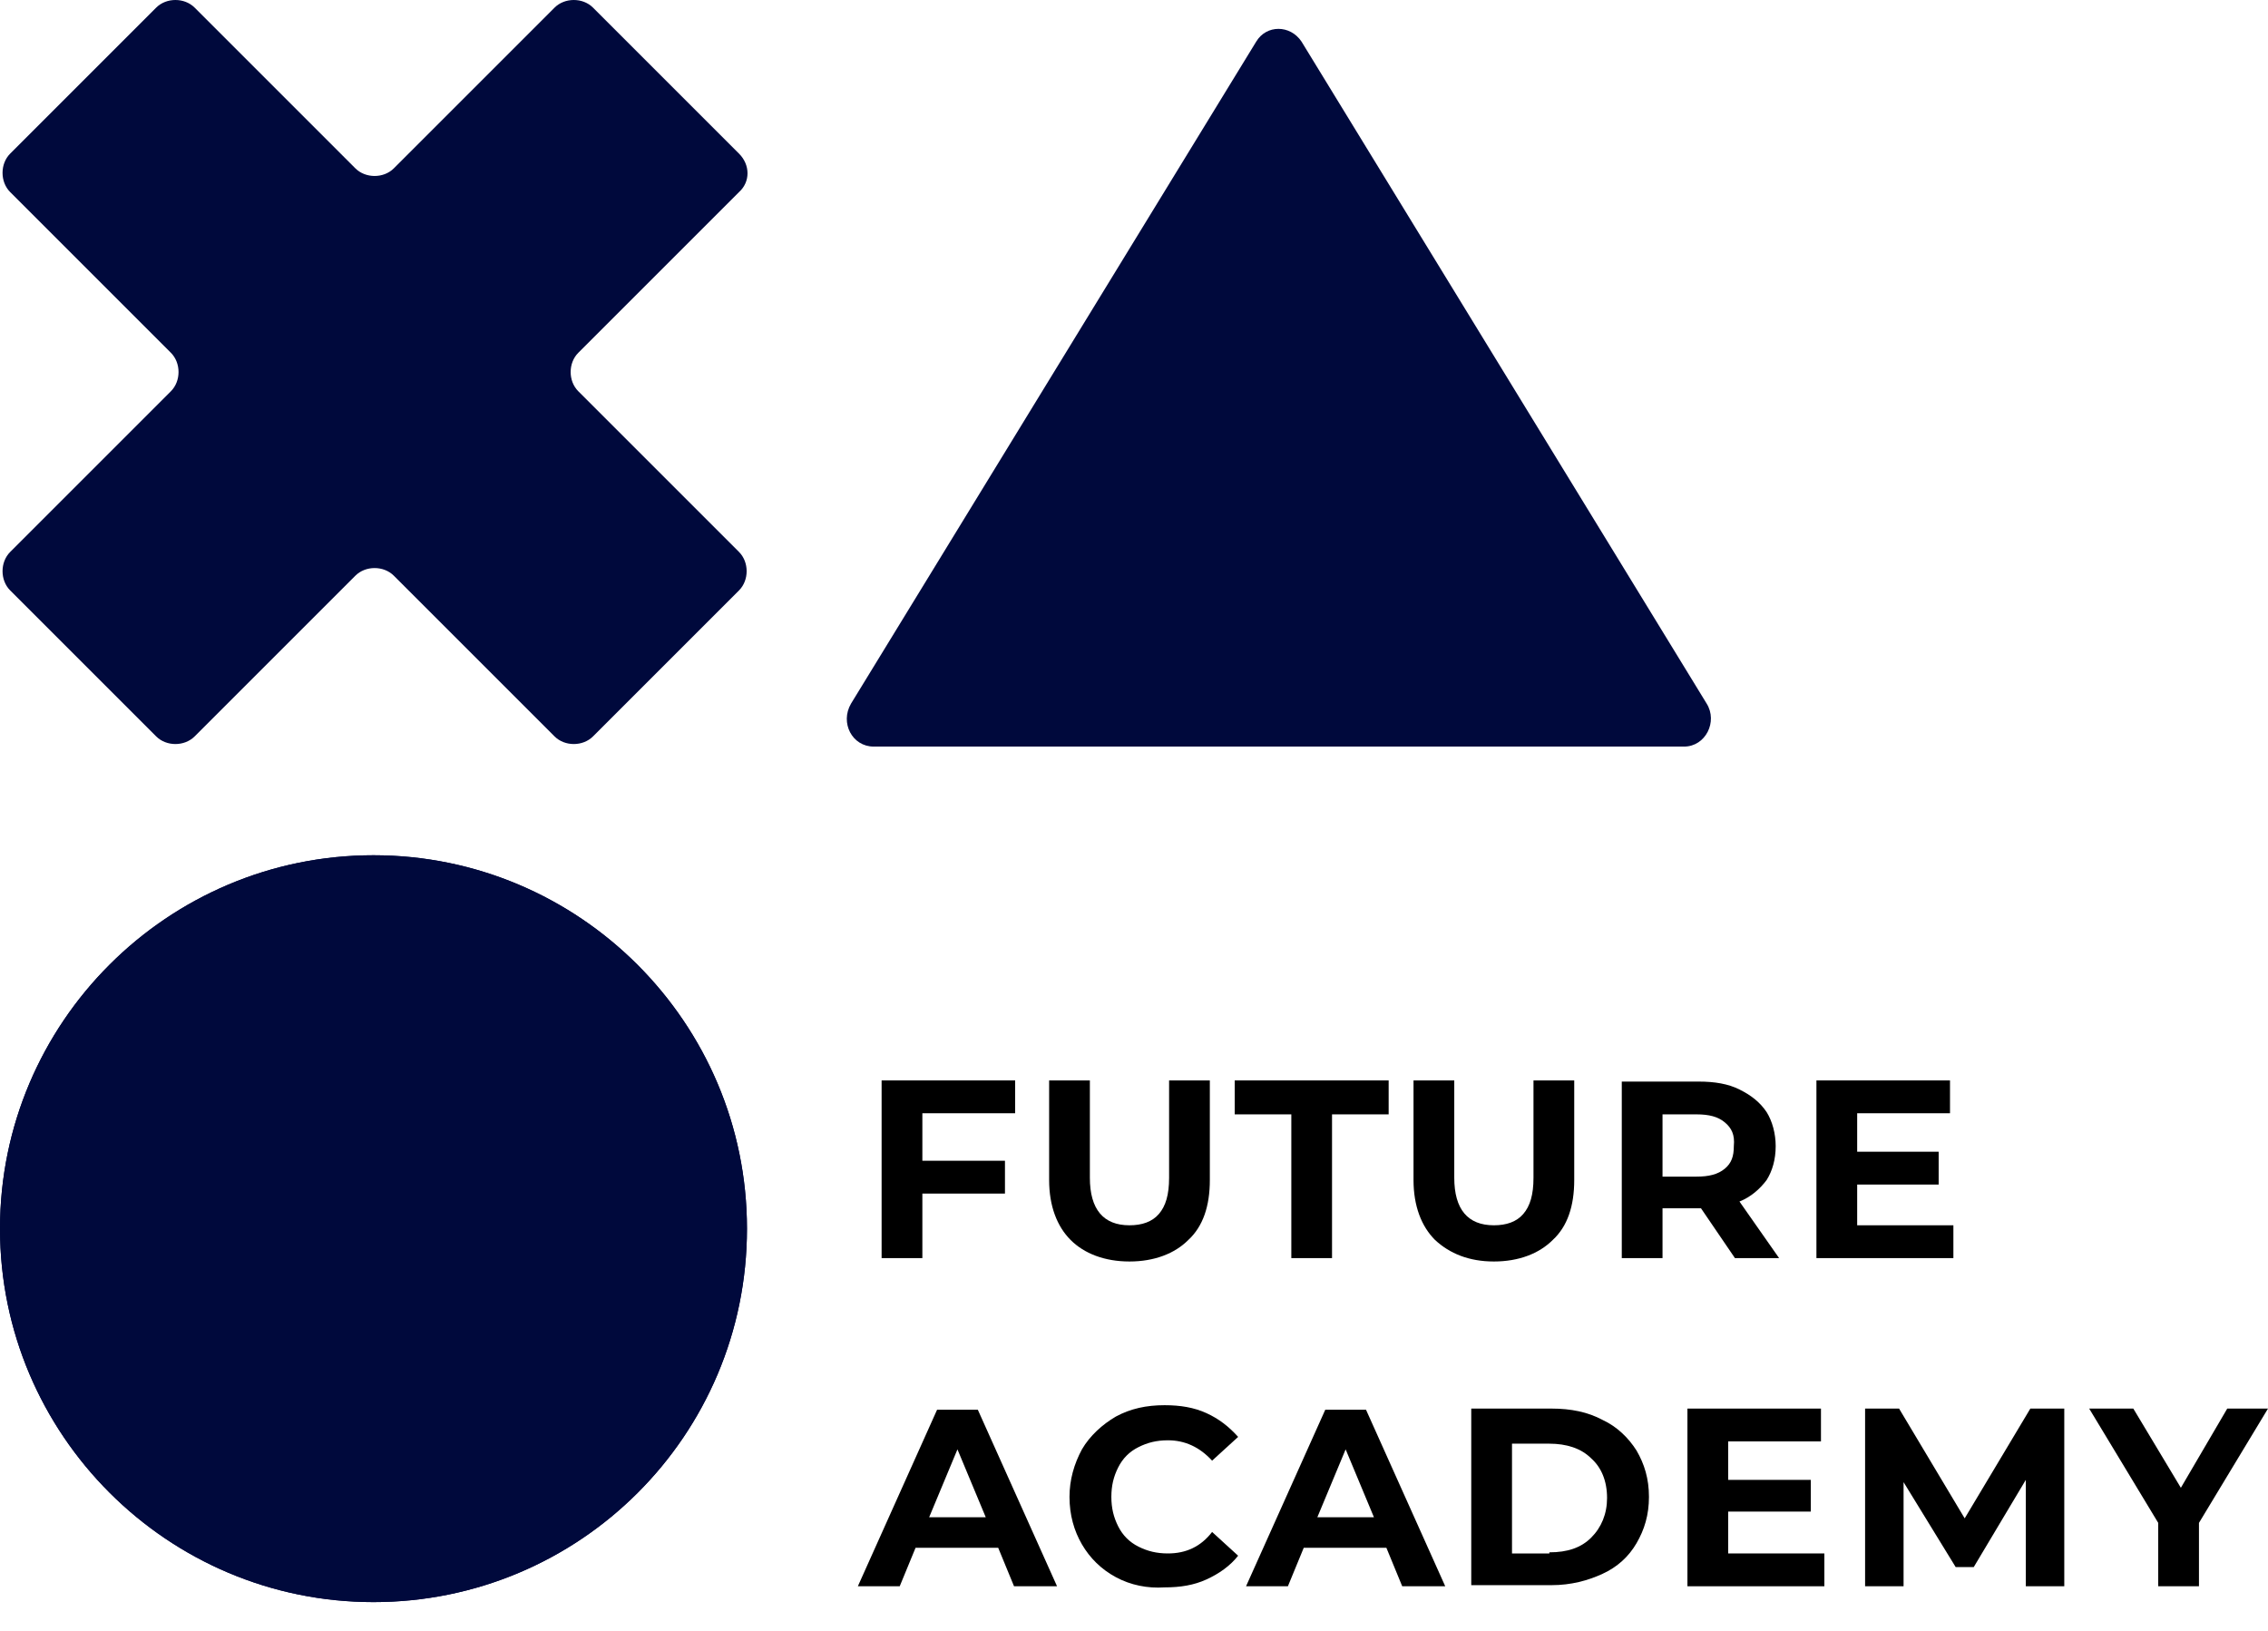 <svg width="57" height="41" viewBox="0 0 57 41" fill="none" xmlns="http://www.w3.org/2000/svg">
<path d="M9.386 40.268C4.21 40.268 0 36.059 0 30.882C0 25.706 4.21 21.496 9.386 21.496C14.563 21.496 18.773 25.706 18.773 30.882C18.773 36.087 14.563 40.268 9.386 40.268Z" fill="#00093C"/>
<path d="M9.386 40.268C4.21 40.268 0 36.059 0 30.882C0 25.706 4.21 21.496 9.386 21.496C14.563 21.496 18.773 25.706 18.773 30.882C18.773 36.087 14.563 40.268 9.386 40.268Z" fill="#00093C"/>
<path d="M31.572 1.045L21.389 17.684C21.105 18.168 21.418 18.765 21.958 18.765H32.141H42.324C42.864 18.765 43.177 18.14 42.892 17.684L32.71 1.045C32.425 0.619 31.828 0.619 31.572 1.045Z" fill="#00093C"/>
<path d="M18.573 3.861L14.904 0.192C14.648 -0.064 14.193 -0.064 13.937 0.192L9.898 4.231C9.642 4.487 9.187 4.487 8.931 4.231L4.892 0.192C4.636 -0.064 4.181 -0.064 3.925 0.192L0.256 3.861C-0 4.117 -0 4.572 0.256 4.828L4.295 8.867C4.551 9.123 4.551 9.578 4.295 9.834L0.256 13.873C-0 14.129 -0 14.584 0.256 14.84L3.925 18.509C4.181 18.765 4.636 18.765 4.892 18.509L8.931 14.47C9.187 14.214 9.642 14.214 9.898 14.47L13.937 18.509C14.193 18.765 14.648 18.765 14.904 18.509L18.573 14.84C18.829 14.584 18.829 14.129 18.573 13.873L14.534 9.834C14.278 9.578 14.278 9.123 14.534 8.867L18.573 4.828C18.858 4.572 18.858 4.146 18.573 3.861Z" fill="#00093C"/>
<path d="M23.181 27.981V29.175H25.257V30H23.181V31.622H22.157V27.156H25.513V27.981H23.181Z" fill="black"/>
<path d="M26.907 31.166C26.566 30.825 26.367 30.313 26.367 29.659V27.156H27.391V29.602C27.391 30.398 27.732 30.797 28.386 30.797C28.699 30.797 28.955 30.711 29.126 30.512C29.297 30.313 29.382 30.029 29.382 29.602V27.156H30.406V29.659C30.406 30.313 30.235 30.825 29.865 31.166C29.524 31.508 29.012 31.707 28.386 31.707C27.761 31.707 27.249 31.508 26.907 31.166Z" fill="black"/>
<path d="M32.454 28.009H31.031V27.156H34.9V28.009H33.477V31.622H32.454V28.009Z" fill="black"/>
<path d="M36.066 31.166C35.724 30.825 35.525 30.313 35.525 29.659V27.156H36.549V29.602C36.549 30.398 36.891 30.797 37.545 30.797C37.858 30.797 38.114 30.711 38.284 30.512C38.455 30.313 38.54 30.029 38.54 29.602V27.156H39.564V29.659C39.564 30.313 39.394 30.825 39.024 31.166C38.682 31.508 38.171 31.707 37.545 31.707C36.919 31.707 36.435 31.508 36.066 31.166Z" fill="black"/>
<path d="M43.603 31.622L42.75 30.37H42.693H41.783V31.622H40.759V27.185H42.693C43.091 27.185 43.433 27.241 43.717 27.384C44.002 27.526 44.229 27.697 44.4 27.953C44.542 28.18 44.627 28.493 44.627 28.806C44.627 29.147 44.542 29.432 44.4 29.659C44.229 29.887 44.002 30.086 43.717 30.2L44.713 31.622H43.603ZM43.347 28.209C43.177 28.066 42.949 28.009 42.636 28.009H41.783V29.574H42.636C42.949 29.574 43.177 29.517 43.347 29.375C43.518 29.233 43.575 29.062 43.575 28.806C43.603 28.521 43.518 28.351 43.347 28.209Z" fill="black"/>
<path d="M49.093 30.797V31.622H45.651V27.156H49.008V27.981H46.675V28.948H48.723V29.773H46.675V30.797H49.093Z" fill="black"/>
<path d="M25.087 38.903H23.01L22.612 39.87H21.56L23.551 35.433H24.575L26.566 39.87H25.485L25.087 38.903ZM24.774 38.135L24.063 36.429L23.352 38.135H24.774Z" fill="black"/>
<path d="M28.045 39.642C27.675 39.443 27.391 39.159 27.192 38.818C26.993 38.476 26.879 38.078 26.879 37.623C26.879 37.196 26.993 36.798 27.192 36.428C27.391 36.087 27.704 35.803 28.045 35.604C28.415 35.404 28.813 35.319 29.268 35.319C29.666 35.319 30.008 35.376 30.32 35.518C30.633 35.66 30.889 35.86 31.117 36.116L30.463 36.713C30.15 36.372 29.78 36.201 29.353 36.201C29.069 36.201 28.841 36.258 28.614 36.372C28.386 36.485 28.216 36.656 28.102 36.884C27.988 37.111 27.931 37.339 27.931 37.623C27.931 37.907 27.988 38.135 28.102 38.363C28.216 38.59 28.386 38.761 28.614 38.875C28.841 38.988 29.069 39.045 29.353 39.045C29.808 39.045 30.178 38.875 30.463 38.505L31.117 39.102C30.918 39.358 30.633 39.557 30.32 39.699C30.008 39.842 29.666 39.898 29.268 39.898C28.841 39.927 28.415 39.842 28.045 39.642Z" fill="black"/>
<path d="M34.843 38.903H32.766L32.368 39.87H31.316L33.307 35.433H34.331L36.322 39.87H35.241L34.843 38.903ZM34.53 38.135L33.819 36.429L33.108 38.135H34.53Z" fill="black"/>
<path d="M36.976 35.404H38.996C39.479 35.404 39.906 35.49 40.276 35.689C40.645 35.86 40.93 36.144 41.129 36.457C41.328 36.798 41.442 37.168 41.442 37.623C41.442 38.078 41.328 38.448 41.129 38.789C40.93 39.131 40.645 39.387 40.276 39.557C39.906 39.728 39.479 39.842 38.996 39.842H36.976V35.404ZM38.939 39.017C39.394 39.017 39.735 38.903 39.991 38.647C40.247 38.391 40.389 38.05 40.389 37.651C40.389 37.225 40.247 36.884 39.991 36.656C39.735 36.4 39.365 36.286 38.939 36.286H38V39.045H38.939V39.017Z" fill="black"/>
<path d="M45.85 39.045V39.87H42.409V35.404H45.765V36.229H43.433V37.196H45.509V37.993H43.433V39.045H45.85Z" fill="black"/>
<path d="M50.913 39.87V37.196L49.605 39.387H49.15L47.841 37.253V39.87H46.874V35.404H47.728L49.377 38.163L51.027 35.404H51.88V39.87H50.913Z" fill="black"/>
<path d="M55.265 38.277V39.87H54.241V38.277L52.506 35.404H53.615L54.81 37.395L55.976 35.404H57L55.265 38.277Z" fill="black"/>
</svg>
